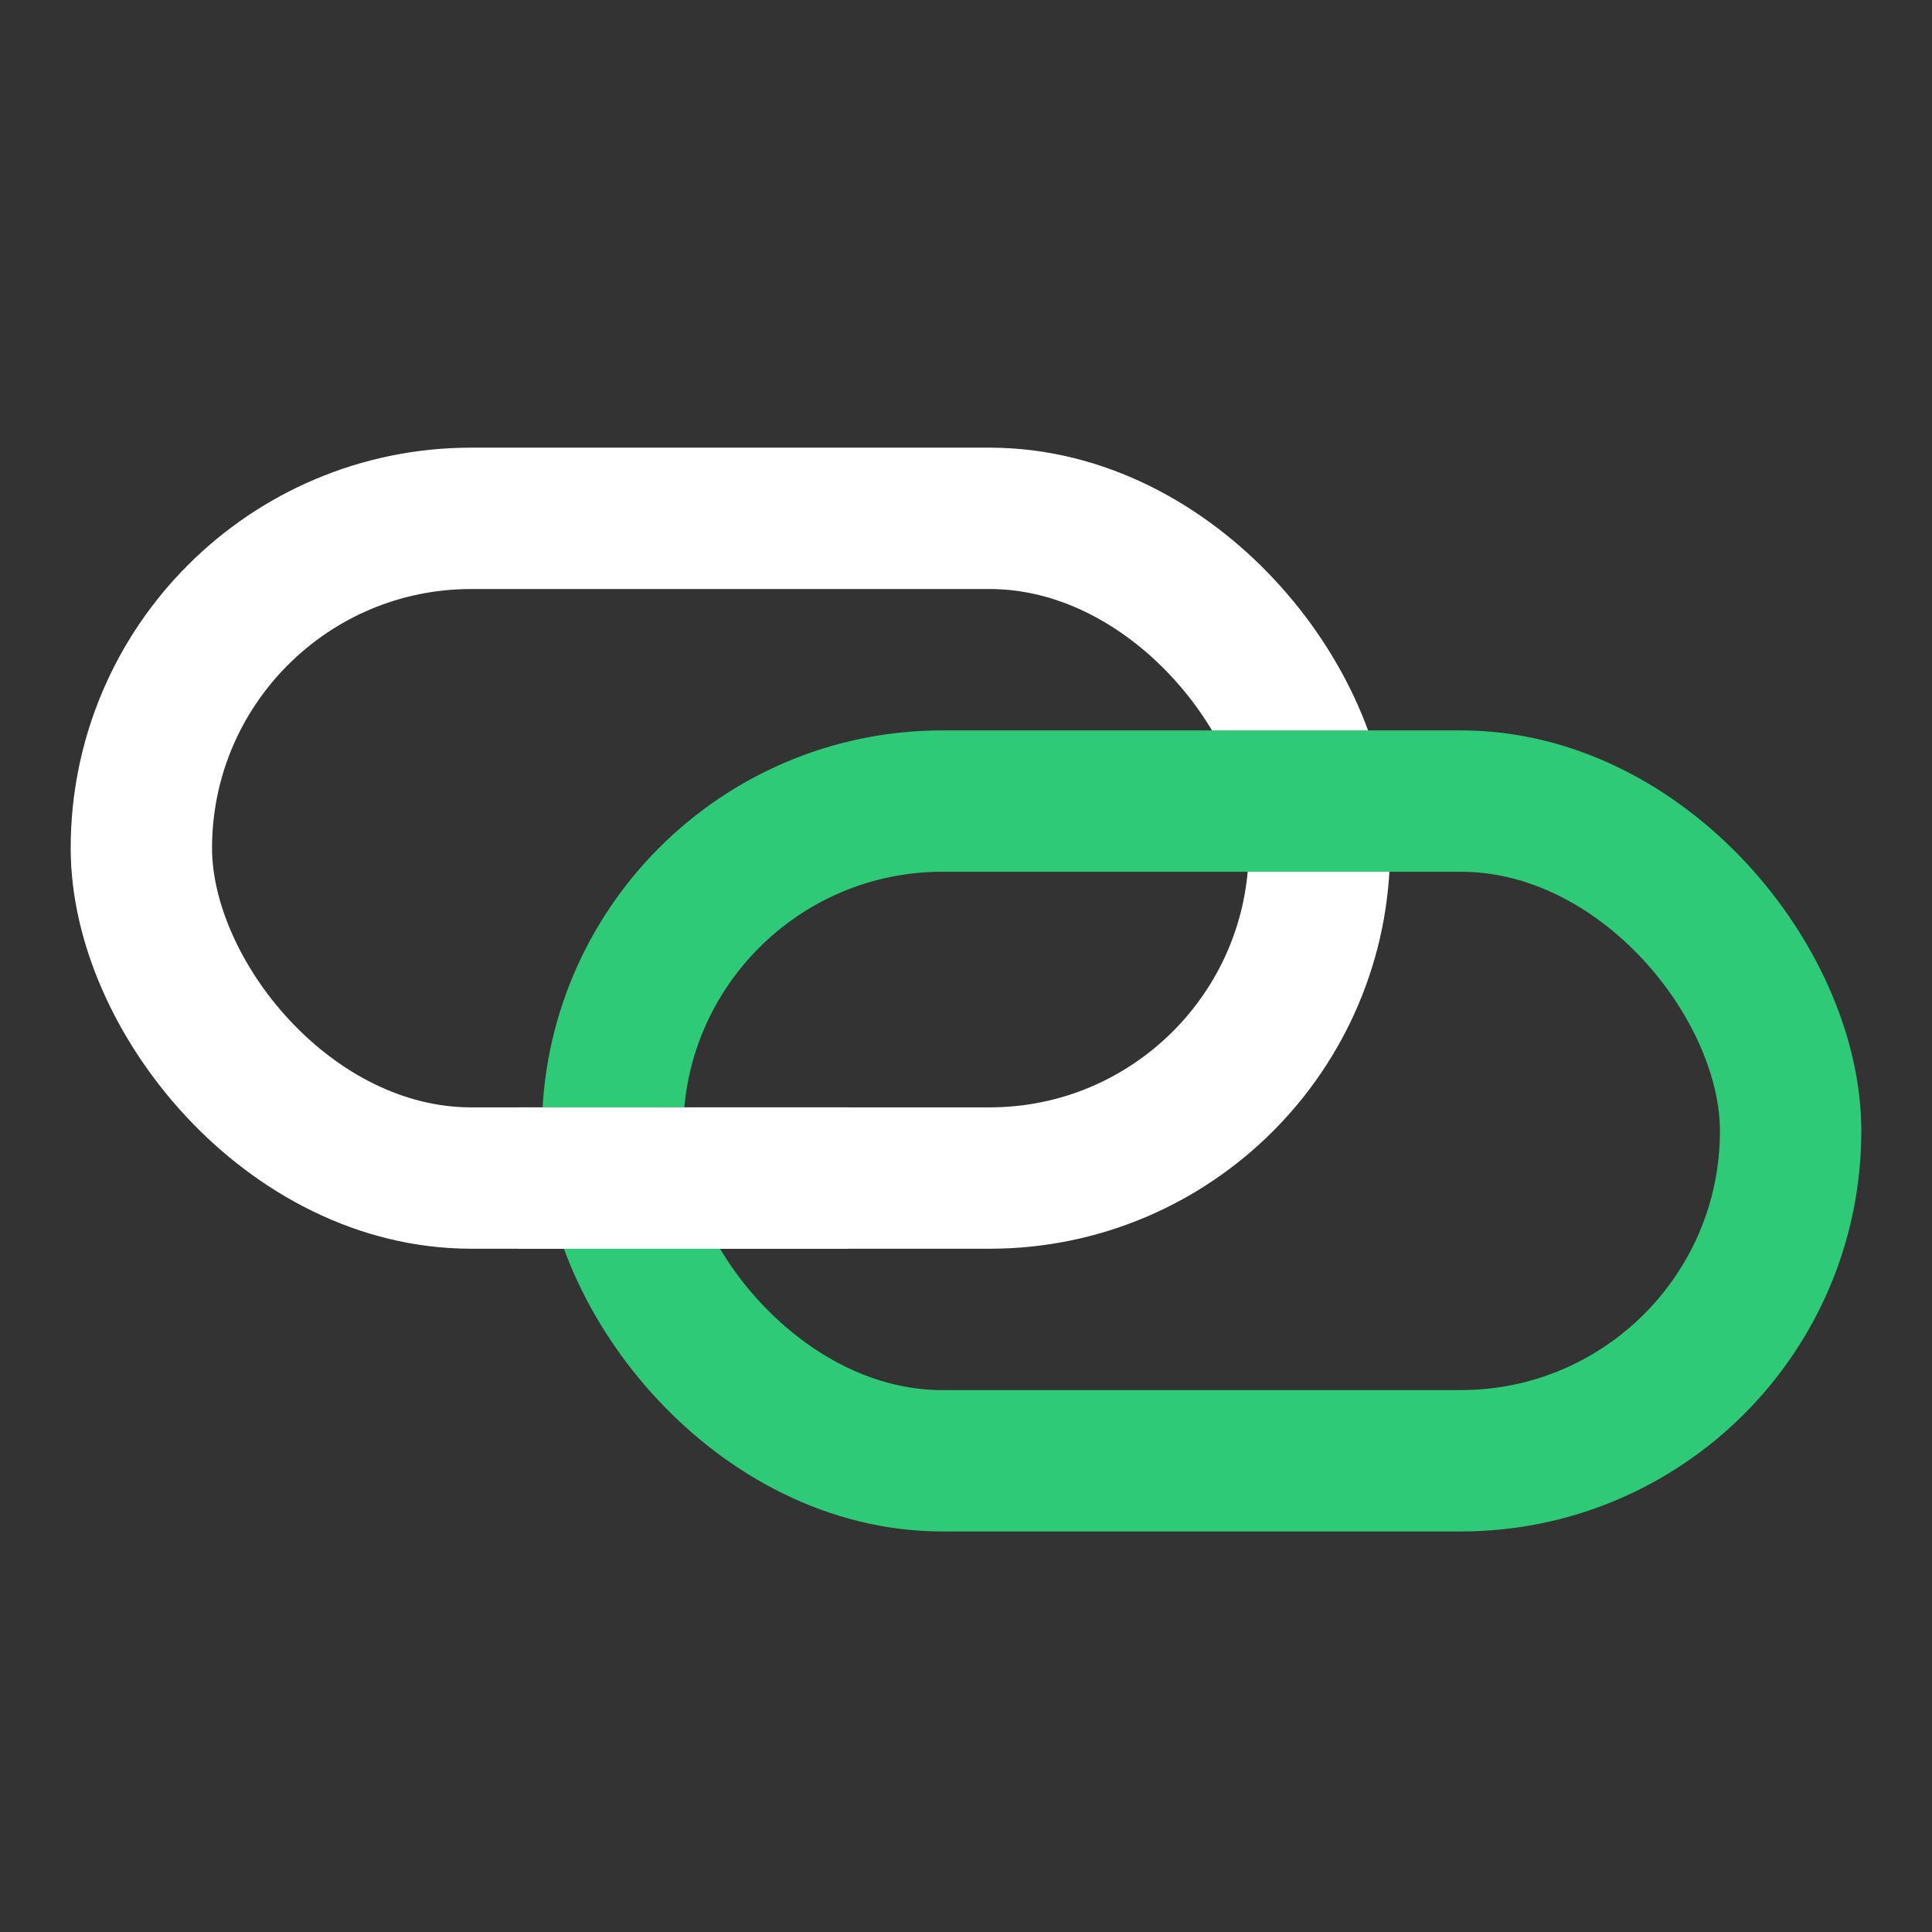 <?xml version="1.0" encoding="UTF-8"?>
<svg width="41px" height="41px" viewBox="0 0 41 41" version="1.1" xmlns="http://www.w3.org/2000/svg" xmlns:xlink="http://www.w3.org/1999/xlink">
    <rect x="0" y="0" width="41" height="41" fill="#333333" stroke="none"/>
    <title>LinksThumbnail</title>
    <g id="LinksThumbnail" stroke="none" stroke-width="1" fill="none" fill-rule="evenodd">
        <rect id="Rectangle-16" stroke="#FFFFFF" stroke-width="3" x="3" y="11" width="25" height="14" rx="7"></rect>
        <rect id="Rectangle-16" stroke="#2ECA77" stroke-width="3" x="13" y="17" width="25" height="14" rx="7"></rect>
        <rect id="Rectangle" stroke="#FFFFFF" fill="#FFFFFF" x="11.5" y="24" width="6" height="2"></rect>
    </g>
</svg>